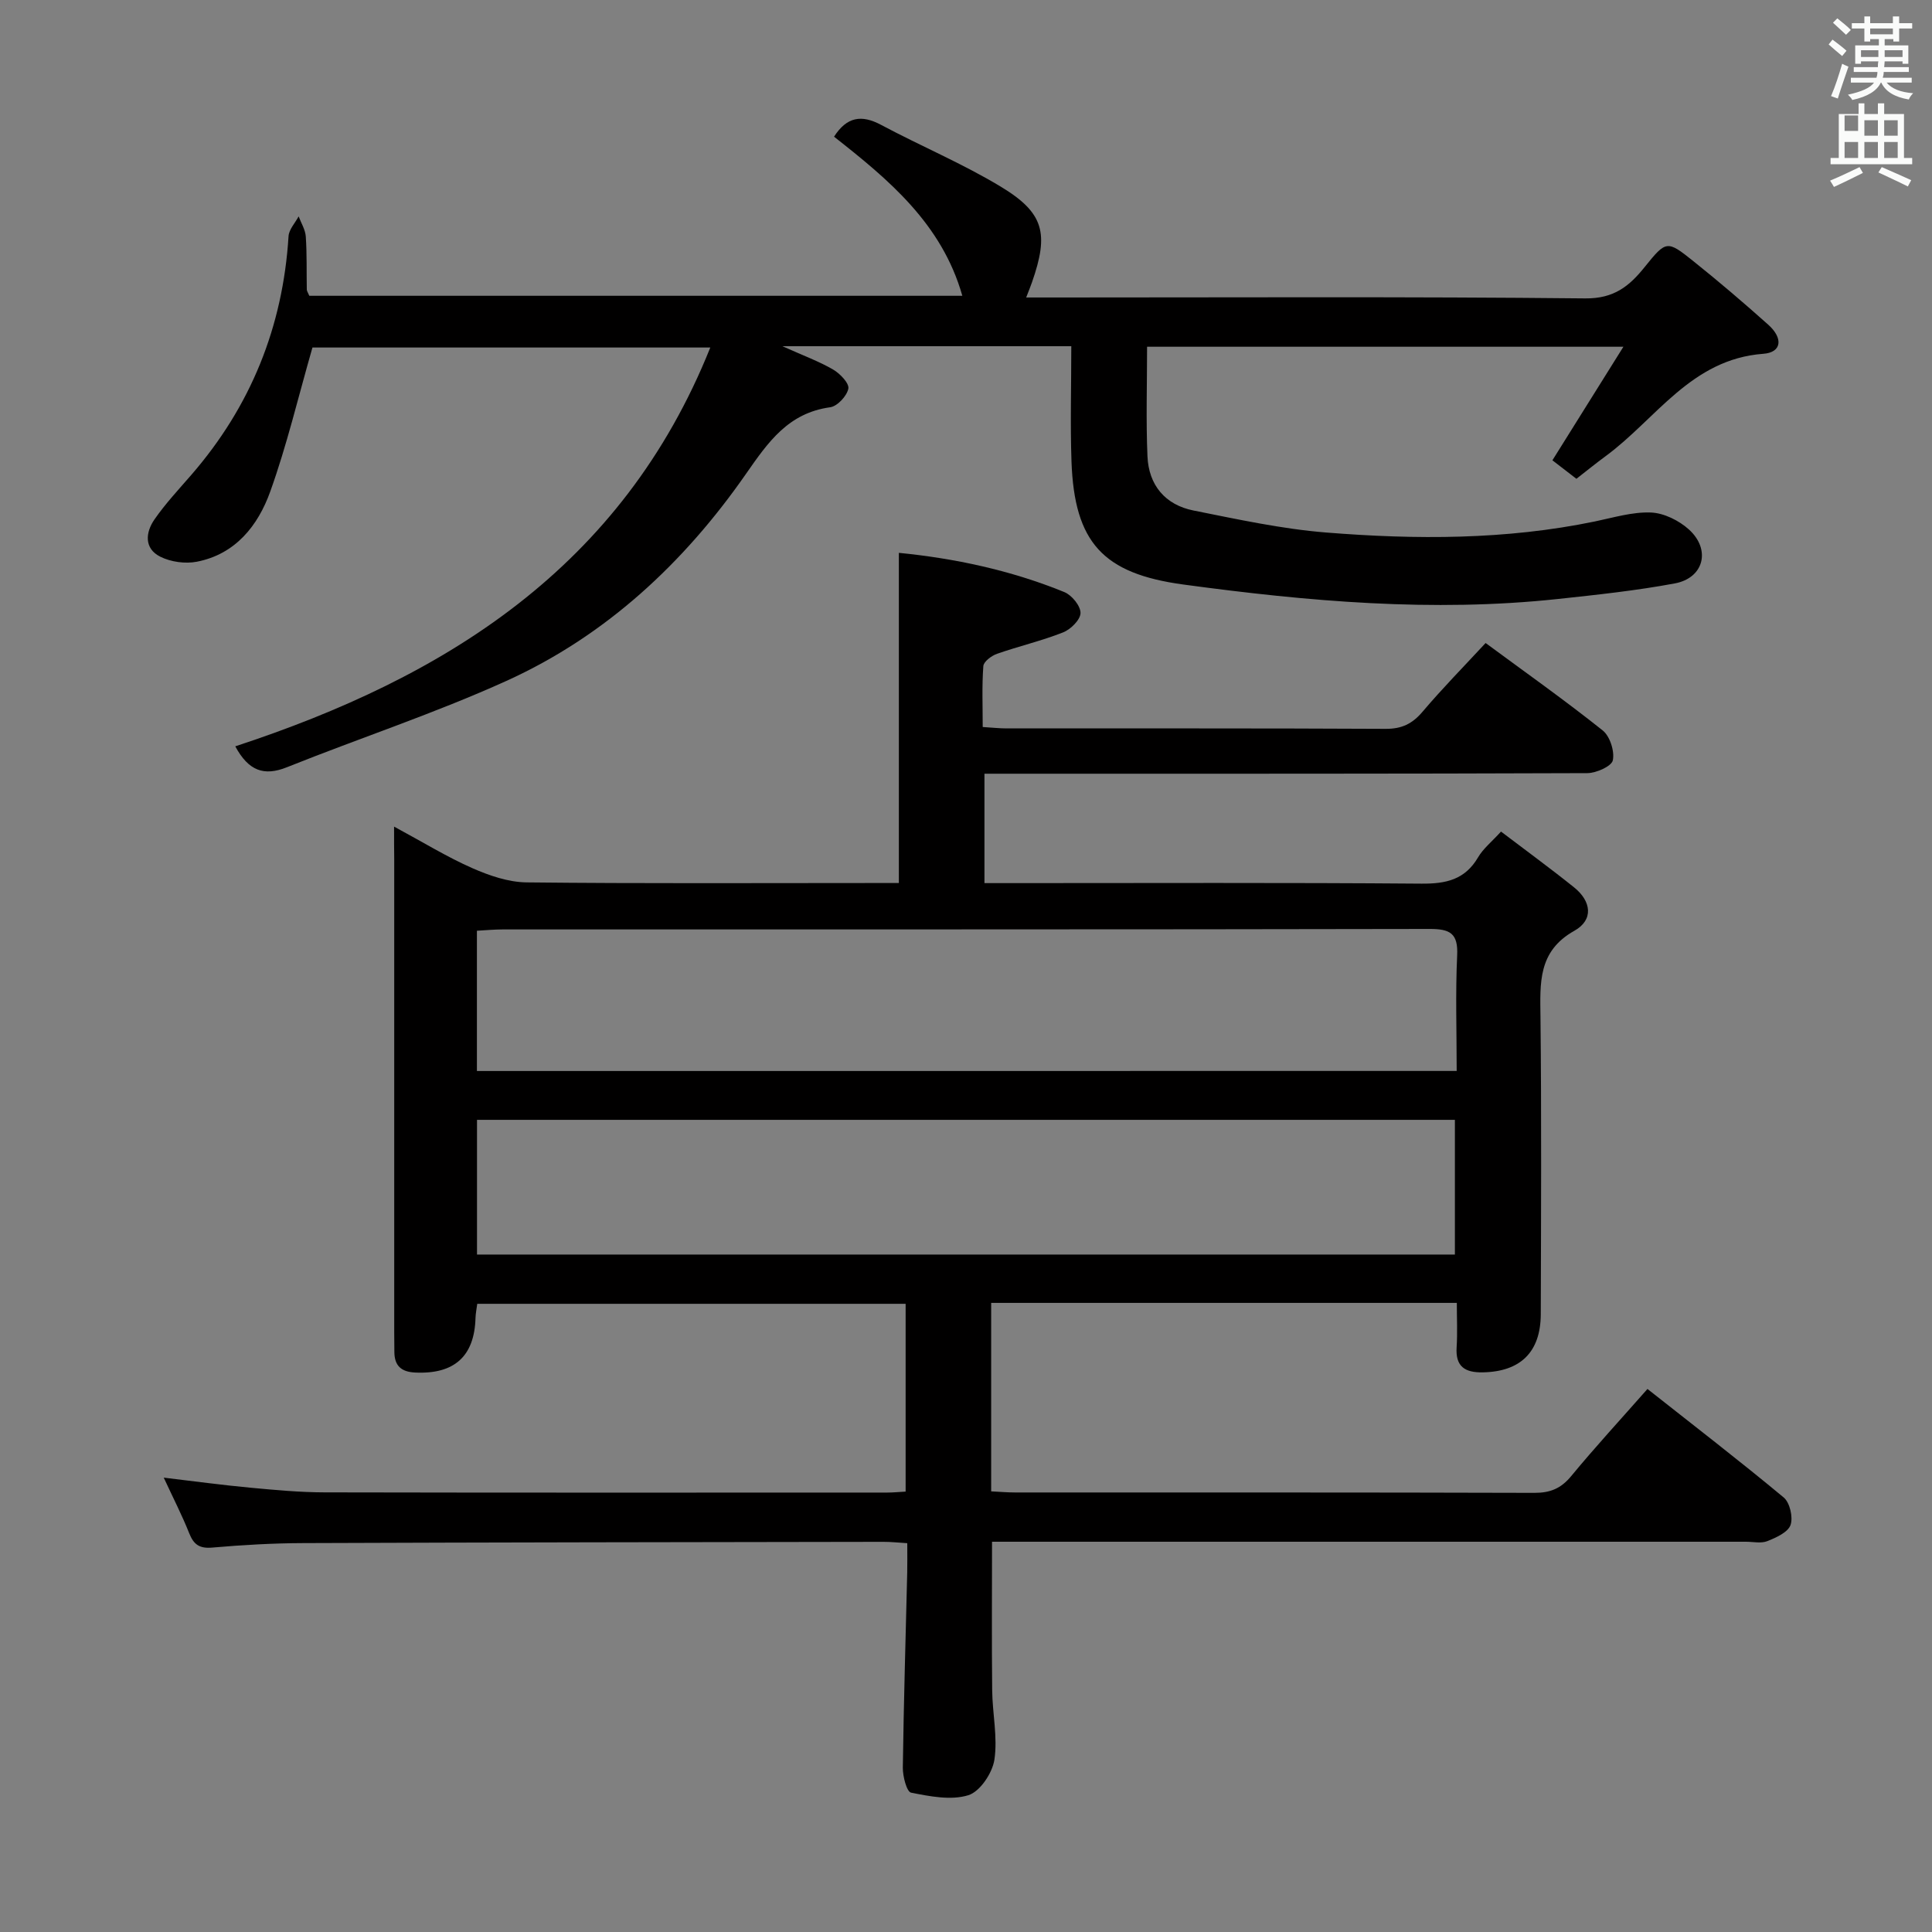 <svg enable-background="new 0 0 400 400" viewBox="0 0 400 400" xmlns="http://www.w3.org/2000/svg"><rect x="0" y="0" width="400" height="400" fill="#808080" stroke="none"/><path d="m378.6 9.2.8-1c.9.7 1.9 1.4 2.9 2.3l-.9 1.1c-1.1-.9-2-1.7-2.8-2.4zm.5 10.7c.9-2.1 1.6-4.3 2.3-6.7.4.2.8.4 1.3.6-.7 2.1-1.5 4.3-2.2 6.6zm.4-15.2.9-.9c1 .8 2 1.6 2.8 2.4l-1 1c-1-.9-1.9-1.8-2.7-2.5zm12.5-1.3h1.2v1.4h2.7v1.1h-2.7v2.7h-1.2v-.5h-1.8v1.3h4.9v3.8h-1.2v-.5h-3.7c0 .4-.1.9-.1 1.2h5.1v1h-5.2c0 .5-.1.9-.2 1.2h6v1h-5.2c1.1 1.3 2.9 2 5.5 2.2-.4.4-.7.8-.9 1.3-2.9-.5-4.8-1.6-5.7-3.5h-.1c-.8 1.7-2.7 2.9-5.9 3.6-.2-.4-.6-.8-.9-1.1 2.8-.6 4.6-1.4 5.4-2.5h-4.8v-1h5.3c.1-.3.2-.7.2-1.2h-4.9v-1h5c0-.4 0-.8.1-1.2h-3.6v.5h-1.2v-3.8h4.9v-1.3h-1.8v.5h-1.2v-2.7h-2.6v-1.1h2.6v-1.4h1.2v1.4h4.7v-1.4zm-6.7 8.4h3.6c0-.4 0-.9 0-1.4h-3.6zm1.9-4.7h4.7v-1.2h-4.7zm6.7 3.3h-3.7v1.4h3.7z" fill="#fafbfa"/><path d="m384.7 21.4h1.3v2.2h2.8v-2.2h1.3v2.2h4.1v9.1h1.7v1.3h-16.9v-1.3h1.7v-9.1h4.1v-2.2zm.3 13.2.7 1.2c-1.8.9-3.8 1.9-6 2.9-.2-.4-.5-.8-.8-1.3 2.4-1 4.4-2 6.1-2.8zm-3.1-7.5h2.8v-3.2h-2.8v4.2zm0 5.6h2.8v-3.3h-2.8zm4.1-4.6h2.8v-3.2h-2.8zm0 4.6h2.8v-3.3h-2.8zm3.6 1.9c2.1.9 4.1 1.8 6.1 2.7l-.7 1.3c-2.2-1.1-4.2-2-6.1-2.9zm3.3-9.7h-2.8v3.2h2.8zm-2.8 7.8h2.8v-3.3h-2.8z" fill="#fafbfa"/><g fill="#010000"><path d="m81.59 171.14c6.03 3.25 10.95 6.29 16.2 8.6 3.52 1.55 7.48 2.91 11.26 2.95 23.82.26 47.65.13 71.48.13h5.57c0-22.87 0-45.41 0-68.36 11.35 1.12 23.07 3.55 34.27 8.13 1.54.63 3.36 2.86 3.34 4.33-.02 1.39-2.03 3.39-3.61 4.01-4.45 1.76-9.15 2.85-13.67 4.43-1.15.4-2.77 1.61-2.84 2.55-.31 4.1-.13 8.23-.13 12.61 2.02.12 3.48.29 4.93.29 26.16.02 52.32-.05 78.48.09 3.34.02 5.53-1.04 7.65-3.54 4.07-4.8 8.49-9.3 13.06-14.23 8.3 6.12 16.44 11.88 24.23 18.09 1.51 1.2 2.5 4.3 2.11 6.19-.25 1.23-3.42 2.65-5.29 2.66-39.49.15-78.98.12-118.47.12-1.98 0-3.96 0-6.34 0v22.65h5.49c28.33 0 56.65-.12 84.98.11 5.11.04 9.01-.82 11.73-5.45 1.06-1.81 2.82-3.21 4.75-5.33 5.2 3.95 10.27 7.65 15.15 11.57 3.53 2.84 4.08 6.7.03 8.97-7.57 4.24-7.09 10.82-7.01 17.89.22 20.49.12 40.99.06 61.48-.02 7.87-4.22 11.91-12.01 12.05-3.67.07-5.68-1.18-5.41-5.2.19-2.94.04-5.9.04-9.18-32.48 0-64.36 0-96.41 0v39.02c1.77.09 3.38.23 4.99.23 35.82.01 71.65-.03 107.47.08 3.3.01 5.52-.91 7.63-3.47 4.97-6.02 10.26-11.76 15.79-18.04 9.58 7.56 19.03 14.84 28.2 22.46 1.28 1.06 1.98 4.12 1.42 5.71-.54 1.51-2.97 2.6-4.79 3.33-1.3.52-2.96.13-4.46.13-49.99 0-99.98 0-149.96 0-1.96 0-3.93 0-6.11 0 0 10.57-.08 20.67.03 30.77.05 4.8 1.16 9.7.46 14.36-.42 2.77-2.99 6.61-5.4 7.35-3.59 1.11-7.96.24-11.85-.53-.91-.18-1.73-3.38-1.71-5.18.18-13.47.59-26.94.91-40.42.04-1.82.01-3.64.01-6.05-1.84-.11-3.42-.29-5.01-.28-39.99.06-79.97.11-119.96.26-6.31.02-12.64.38-18.93.93-2.67.23-3.85-.64-4.78-3-1.47-3.69-3.29-7.23-5.26-11.48 6.32.75 12.11 1.54 17.92 2.08 5.13.48 10.28.96 15.42.97 38.82.08 77.65.05 116.47.04 1.15 0 2.3-.12 3.79-.2 0-12.87 0-25.63 0-38.88-29.4 0-58.9 0-88.69 0-.13 1.01-.33 1.96-.36 2.91-.22 7.98-4.4 11.7-12.5 11.32-2.89-.14-4.29-1.41-4.3-4.28 0-1.33-.03-2.66-.03-4 0-32.66 0-65.32 0-97.98-.03-1.94-.03-3.86-.03-6.77zm220 50.59c0-8.32-.27-16.14.1-23.92.22-4.59-1.48-5.49-5.72-5.48-63.97.13-127.94.08-191.91.1-1.76 0-3.52.17-5.32.27v29.04c67.6-.01 134.86-.01 202.85-.01zm-202.83 38.01h202.46c0-9.4 0-18.61 0-27.89-67.72 0-135.08 0-202.46 0z"/><path d="m221.8 71.68c-20.14 0-39.21 0-59.81 0 4.44 1.99 7.64 3.16 10.53 4.85 1.42.83 3.34 2.85 3.12 3.94-.31 1.53-2.28 3.65-3.77 3.85-8.65 1.19-12.81 7.17-17.4 13.76-12.83 18.45-29.04 33.57-49.66 42.91-14.79 6.7-30.31 11.81-45.41 17.86-4.75 1.9-7.94.76-10.69-4.33 43.46-14.27 80.08-36.98 98.35-82.57-28.33 0-55.98 0-82.37 0-2.95 10.25-5.3 20.25-8.75 29.85-2.52 7.02-7.19 12.95-15.2 14.5-2.39.46-5.37.05-7.55-1.04-3.4-1.7-3.07-5.04-1.2-7.73 2.26-3.26 5.01-6.2 7.62-9.21 12.31-14.19 18.96-30.66 20.13-49.41.09-1.41 1.36-2.74 2.09-4.11.52 1.39 1.39 2.76 1.48 4.18.25 3.65.14 7.32.21 10.99.01.3.24.6.52 1.27h135.2c-4.24-14.94-15.28-24.07-26.56-32.94 2.66-4.15 5.71-4.6 9.75-2.44 8.2 4.38 16.83 7.99 24.76 12.78 9.01 5.44 10 9.7 6.47 19.81-.26.75-.56 1.49-1.2 3.14h6.26c36.5 0 72.99-.19 109.48.19 5.95.06 9.12-2.51 12.35-6.54 4.4-5.47 4.61-5.51 9.94-1.25s10.52 8.69 15.61 13.24c3.12 2.79 2.81 5.74-1.03 6.02-14.96 1.11-22.19 13.52-32.64 21.19-2 1.47-3.93 3.04-6.05 4.69-1.91-1.48-3.72-2.87-4.97-3.83 4.87-7.78 9.48-15.16 14.7-23.51-33.93 0-66.29 0-98.62 0 0 7.76-.24 15.23.08 22.67.25 5.97 3.66 10.07 9.55 11.24 9.09 1.81 18.22 3.81 27.42 4.55 18.6 1.49 37.23 1.53 55.67-2.29 3.85-.8 7.77-2 11.6-1.85 2.7.11 5.82 1.66 7.88 3.53 4.58 4.17 3.07 10.03-2.94 11.15-7.98 1.49-16.09 2.35-24.17 3.22-25.99 2.79-51.81.5-77.57-2.99-16.63-2.25-22.57-8.68-23.17-25.48-.27-7.79-.04-15.59-.04-23.86z"/></g></svg>